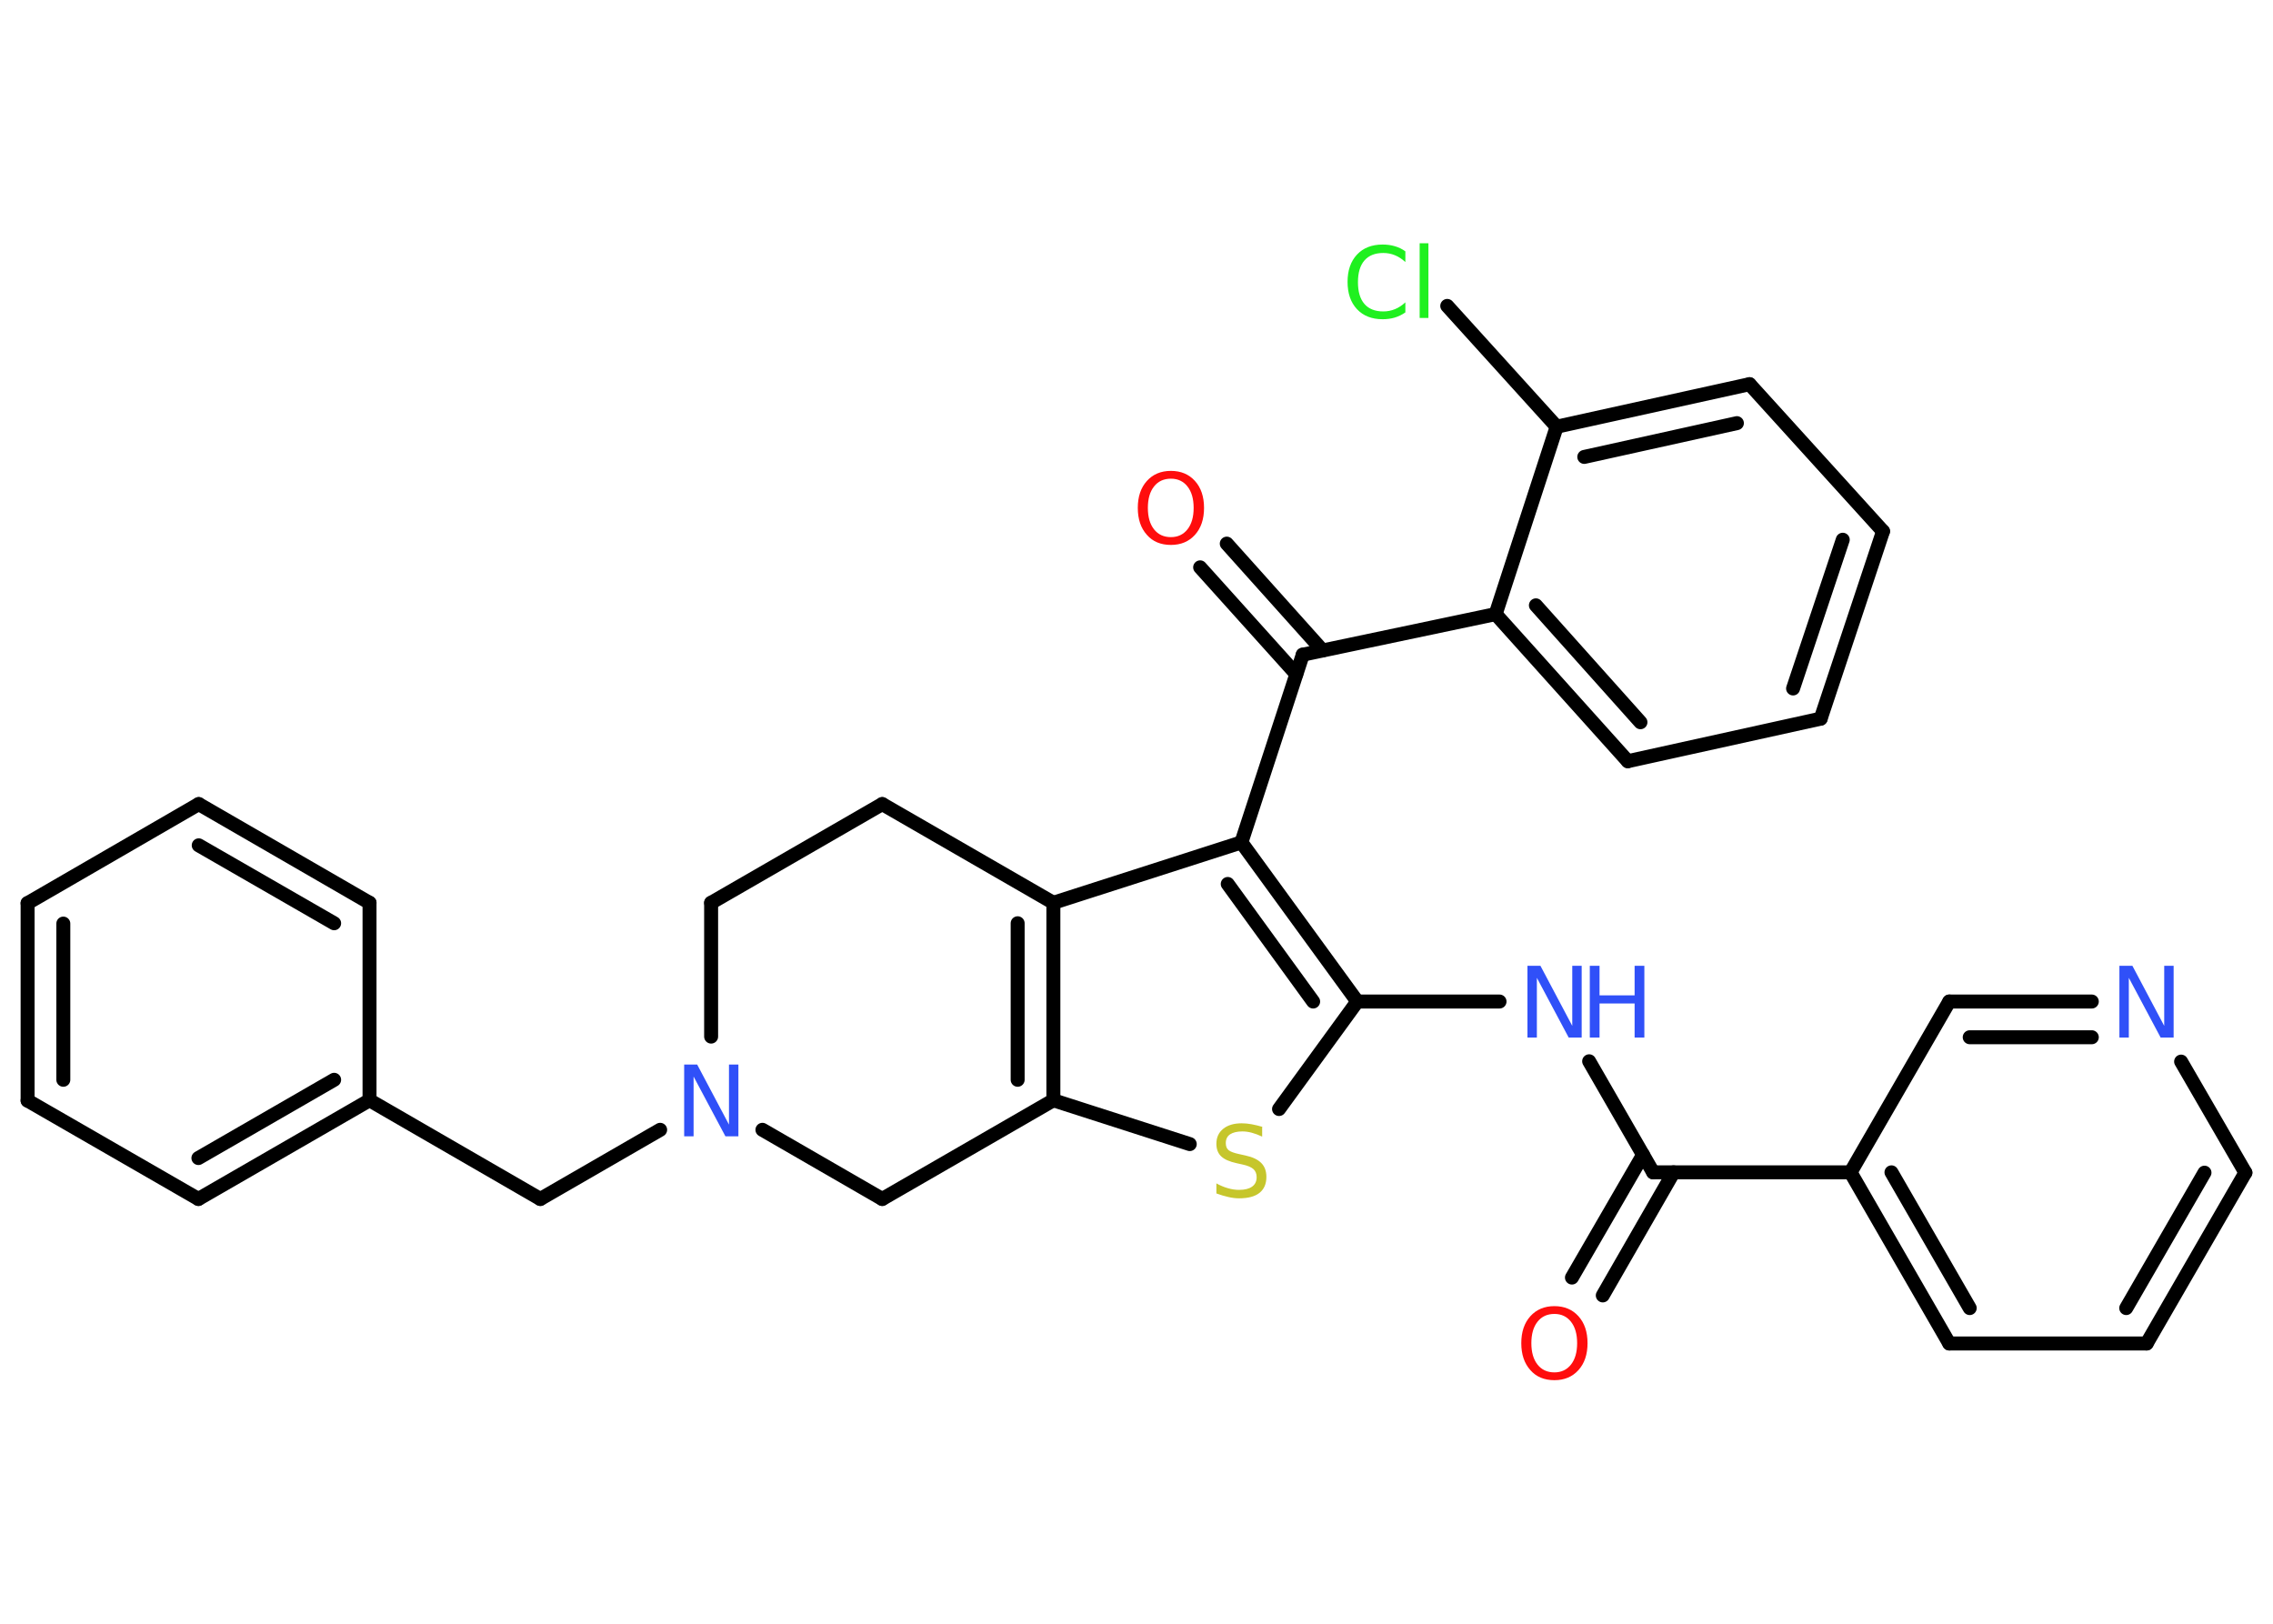 <?xml version='1.0' encoding='UTF-8'?>
<!DOCTYPE svg PUBLIC "-//W3C//DTD SVG 1.1//EN" "http://www.w3.org/Graphics/SVG/1.1/DTD/svg11.dtd">
<svg version='1.2' xmlns='http://www.w3.org/2000/svg' xmlns:xlink='http://www.w3.org/1999/xlink' width='70.0mm' height='50.0mm' viewBox='0 0 70.0 50.0'>
  <desc>Generated by the Chemistry Development Kit (http://github.com/cdk)</desc>
  <g stroke-linecap='round' stroke-linejoin='round' stroke='#000000' stroke-width='.43' fill='#3050F8'>
    <rect x='.0' y='.0' width='70.0' height='50.0' fill='#FFFFFF' stroke='none'/>
    <g id='mol1' class='mol'>
      <g id='mol1bnd1' class='bond'>
        <line x1='48.41' y1='39.34' x2='50.6' y2='35.56'/>
        <line x1='49.36' y1='39.89' x2='51.54' y2='36.1'/>
      </g>
      <line id='mol1bnd2' class='bond' x1='50.91' y1='36.1' x2='48.94' y2='32.68'/>
      <line id='mol1bnd3' class='bond' x1='46.18' y1='30.84' x2='41.8' y2='30.84'/>
      <line id='mol1bnd4' class='bond' x1='41.8' y1='30.84' x2='39.39' y2='34.15'/>
      <line id='mol1bnd5' class='bond' x1='36.64' y1='35.23' x2='32.44' y2='33.88'/>
      <g id='mol1bnd6' class='bond'>
        <line x1='32.44' y1='33.88' x2='32.44' y2='27.8'/>
        <line x1='31.34' y1='33.25' x2='31.34' y2='28.43'/>
      </g>
      <line id='mol1bnd7' class='bond' x1='32.44' y1='27.8' x2='38.23' y2='25.94'/>
      <g id='mol1bnd8' class='bond'>
        <line x1='41.8' y1='30.84' x2='38.23' y2='25.94'/>
        <line x1='40.44' y1='30.84' x2='37.81' y2='27.22'/>
      </g>
      <line id='mol1bnd9' class='bond' x1='38.23' y1='25.94' x2='40.12' y2='20.16'/>
      <g id='mol1bnd10' class='bond'>
        <line x1='39.92' y1='20.76' x2='36.96' y2='17.47'/>
        <line x1='40.73' y1='20.03' x2='37.78' y2='16.74'/>
      </g>
      <line id='mol1bnd11' class='bond' x1='40.12' y1='20.16' x2='46.06' y2='18.91'/>
      <g id='mol1bnd12' class='bond'>
        <line x1='46.06' y1='18.91' x2='50.13' y2='23.44'/>
        <line x1='47.3' y1='18.64' x2='50.52' y2='22.24'/>
      </g>
      <line id='mol1bnd13' class='bond' x1='50.13' y1='23.44' x2='56.07' y2='22.13'/>
      <g id='mol1bnd14' class='bond'>
        <line x1='56.07' y1='22.13' x2='57.99' y2='16.36'/>
        <line x1='55.22' y1='21.2' x2='56.75' y2='16.62'/>
      </g>
      <line id='mol1bnd15' class='bond' x1='57.99' y1='16.36' x2='53.88' y2='11.83'/>
      <g id='mol1bnd16' class='bond'>
        <line x1='53.88' y1='11.83' x2='47.94' y2='13.14'/>
        <line x1='53.49' y1='13.03' x2='48.79' y2='14.07'/>
      </g>
      <line id='mol1bnd17' class='bond' x1='46.06' y1='18.91' x2='47.94' y2='13.14'/>
      <line id='mol1bnd18' class='bond' x1='47.94' y1='13.14' x2='44.57' y2='9.42'/>
      <line id='mol1bnd19' class='bond' x1='32.44' y1='27.8' x2='27.17' y2='24.76'/>
      <line id='mol1bnd20' class='bond' x1='27.17' y1='24.76' x2='21.9' y2='27.8'/>
      <line id='mol1bnd21' class='bond' x1='21.9' y1='27.8' x2='21.9' y2='31.92'/>
      <line id='mol1bnd22' class='bond' x1='20.33' y1='34.79' x2='16.64' y2='36.92'/>
      <line id='mol1bnd23' class='bond' x1='16.64' y1='36.92' x2='11.38' y2='33.88'/>
      <g id='mol1bnd24' class='bond'>
        <line x1='6.11' y1='36.92' x2='11.38' y2='33.88'/>
        <line x1='6.11' y1='35.66' x2='10.29' y2='33.25'/>
      </g>
      <line id='mol1bnd25' class='bond' x1='6.11' y1='36.92' x2='.85' y2='33.89'/>
      <g id='mol1bnd26' class='bond'>
        <line x1='.85' y1='27.81' x2='.85' y2='33.89'/>
        <line x1='1.95' y1='28.44' x2='1.95' y2='33.25'/>
      </g>
      <line id='mol1bnd27' class='bond' x1='.85' y1='27.81' x2='6.12' y2='24.76'/>
      <g id='mol1bnd28' class='bond'>
        <line x1='11.38' y1='27.8' x2='6.12' y2='24.76'/>
        <line x1='10.29' y1='28.43' x2='6.12' y2='26.03'/>
      </g>
      <line id='mol1bnd29' class='bond' x1='11.38' y1='33.88' x2='11.38' y2='27.8'/>
      <line id='mol1bnd30' class='bond' x1='23.48' y1='34.79' x2='27.17' y2='36.92'/>
      <line id='mol1bnd31' class='bond' x1='32.44' y1='33.88' x2='27.17' y2='36.92'/>
      <line id='mol1bnd32' class='bond' x1='50.91' y1='36.1' x2='56.99' y2='36.1'/>
      <g id='mol1bnd33' class='bond'>
        <line x1='56.99' y1='36.1' x2='60.03' y2='41.37'/>
        <line x1='58.25' y1='36.1' x2='60.66' y2='40.28'/>
      </g>
      <line id='mol1bnd34' class='bond' x1='60.03' y1='41.37' x2='66.11' y2='41.37'/>
      <g id='mol1bnd35' class='bond'>
        <line x1='66.11' y1='41.37' x2='69.15' y2='36.11'/>
        <line x1='65.48' y1='40.28' x2='67.89' y2='36.11'/>
      </g>
      <line id='mol1bnd36' class='bond' x1='69.15' y1='36.11' x2='67.17' y2='32.69'/>
      <g id='mol1bnd37' class='bond'>
        <line x1='64.42' y1='30.84' x2='60.03' y2='30.84'/>
        <line x1='64.42' y1='31.94' x2='60.66' y2='31.94'/>
      </g>
      <line id='mol1bnd38' class='bond' x1='56.99' y1='36.1' x2='60.03' y2='30.84'/>
      <path id='mol1atm1' class='atom' d='M47.87 40.46q-.33 .0 -.52 .24q-.19 .24 -.19 .66q.0 .42 .19 .66q.19 .24 .52 .24q.32 .0 .51 -.24q.19 -.24 .19 -.66q.0 -.42 -.19 -.66q-.19 -.24 -.51 -.24zM47.87 40.22q.46 .0 .74 .31q.28 .31 .28 .83q.0 .52 -.28 .83q-.28 .31 -.74 .31q-.47 .0 -.74 -.31q-.28 -.31 -.28 -.83q.0 -.52 .28 -.83q.28 -.31 .74 -.31z' stroke='none' fill='#FF0D0D'/>
      <g id='mol1atm3' class='atom'>
        <path d='M47.04 29.74h.4l.98 1.85v-1.85h.29v2.21h-.4l-.98 -1.84v1.84h-.29v-2.21z' stroke='none'/>
        <path d='M48.96 29.74h.3v.91h1.08v-.91h.3v2.21h-.3v-1.05h-1.08v1.05h-.3v-2.21z' stroke='none'/>
      </g>
      <path id='mol1atm5' class='atom' d='M38.87 34.71v.29q-.17 -.08 -.32 -.12q-.15 -.04 -.29 -.04q-.24 .0 -.38 .09q-.13 .09 -.13 .27q.0 .15 .09 .22q.09 .07 .33 .12l.18 .04q.33 .07 .49 .23q.16 .16 .16 .43q.0 .32 -.21 .49q-.21 .17 -.63 .17q-.16 .0 -.33 -.04q-.18 -.04 -.37 -.11v-.31q.18 .1 .36 .15q.17 .05 .34 .05q.26 .0 .4 -.1q.14 -.1 .14 -.29q.0 -.16 -.1 -.25q-.1 -.09 -.33 -.14l-.18 -.04q-.33 -.07 -.48 -.21q-.15 -.14 -.15 -.39q.0 -.29 .21 -.46q.21 -.17 .57 -.17q.15 .0 .31 .03q.16 .03 .33 .08z' stroke='none' fill='#C6C62C'/>
      <path id='mol1atm10' class='atom' d='M36.06 14.74q-.33 .0 -.52 .24q-.19 .24 -.19 .66q.0 .42 .19 .66q.19 .24 .52 .24q.32 .0 .51 -.24q.19 -.24 .19 -.66q.0 -.42 -.19 -.66q-.19 -.24 -.51 -.24zM36.06 14.5q.46 .0 .74 .31q.28 .31 .28 .83q.0 .52 -.28 .83q-.28 .31 -.74 .31q-.47 .0 -.74 -.31q-.28 -.31 -.28 -.83q.0 -.52 .28 -.83q.28 -.31 .74 -.31z' stroke='none' fill='#FF0D0D'/>
      <path id='mol1atm17' class='atom' d='M43.28 7.75v.32q-.15 -.14 -.32 -.21q-.17 -.07 -.36 -.07q-.38 .0 -.58 .23q-.2 .23 -.2 .67q.0 .44 .2 .67q.2 .23 .58 .23q.19 .0 .36 -.07q.17 -.07 .32 -.21v.31q-.16 .11 -.33 .16q-.17 .05 -.37 .05q-.5 .0 -.79 -.31q-.29 -.31 -.29 -.84q.0 -.53 .29 -.84q.29 -.31 .79 -.31q.2 .0 .37 .05q.18 .05 .33 .16zM43.72 7.49h.27v2.3h-.27v-2.3z' stroke='none' fill='#1FF01F'/>
      <path id='mol1atm20' class='atom' d='M21.07 32.78h.4l.98 1.85v-1.85h.29v2.21h-.4l-.98 -1.84v1.84h-.29v-2.21z' stroke='none'/>
      <path id='mol1atm33' class='atom' d='M65.27 29.74h.4l.98 1.85v-1.85h.29v2.21h-.4l-.98 -1.84v1.84h-.29v-2.21z' stroke='none'/>
    </g>
  </g>
</svg>
